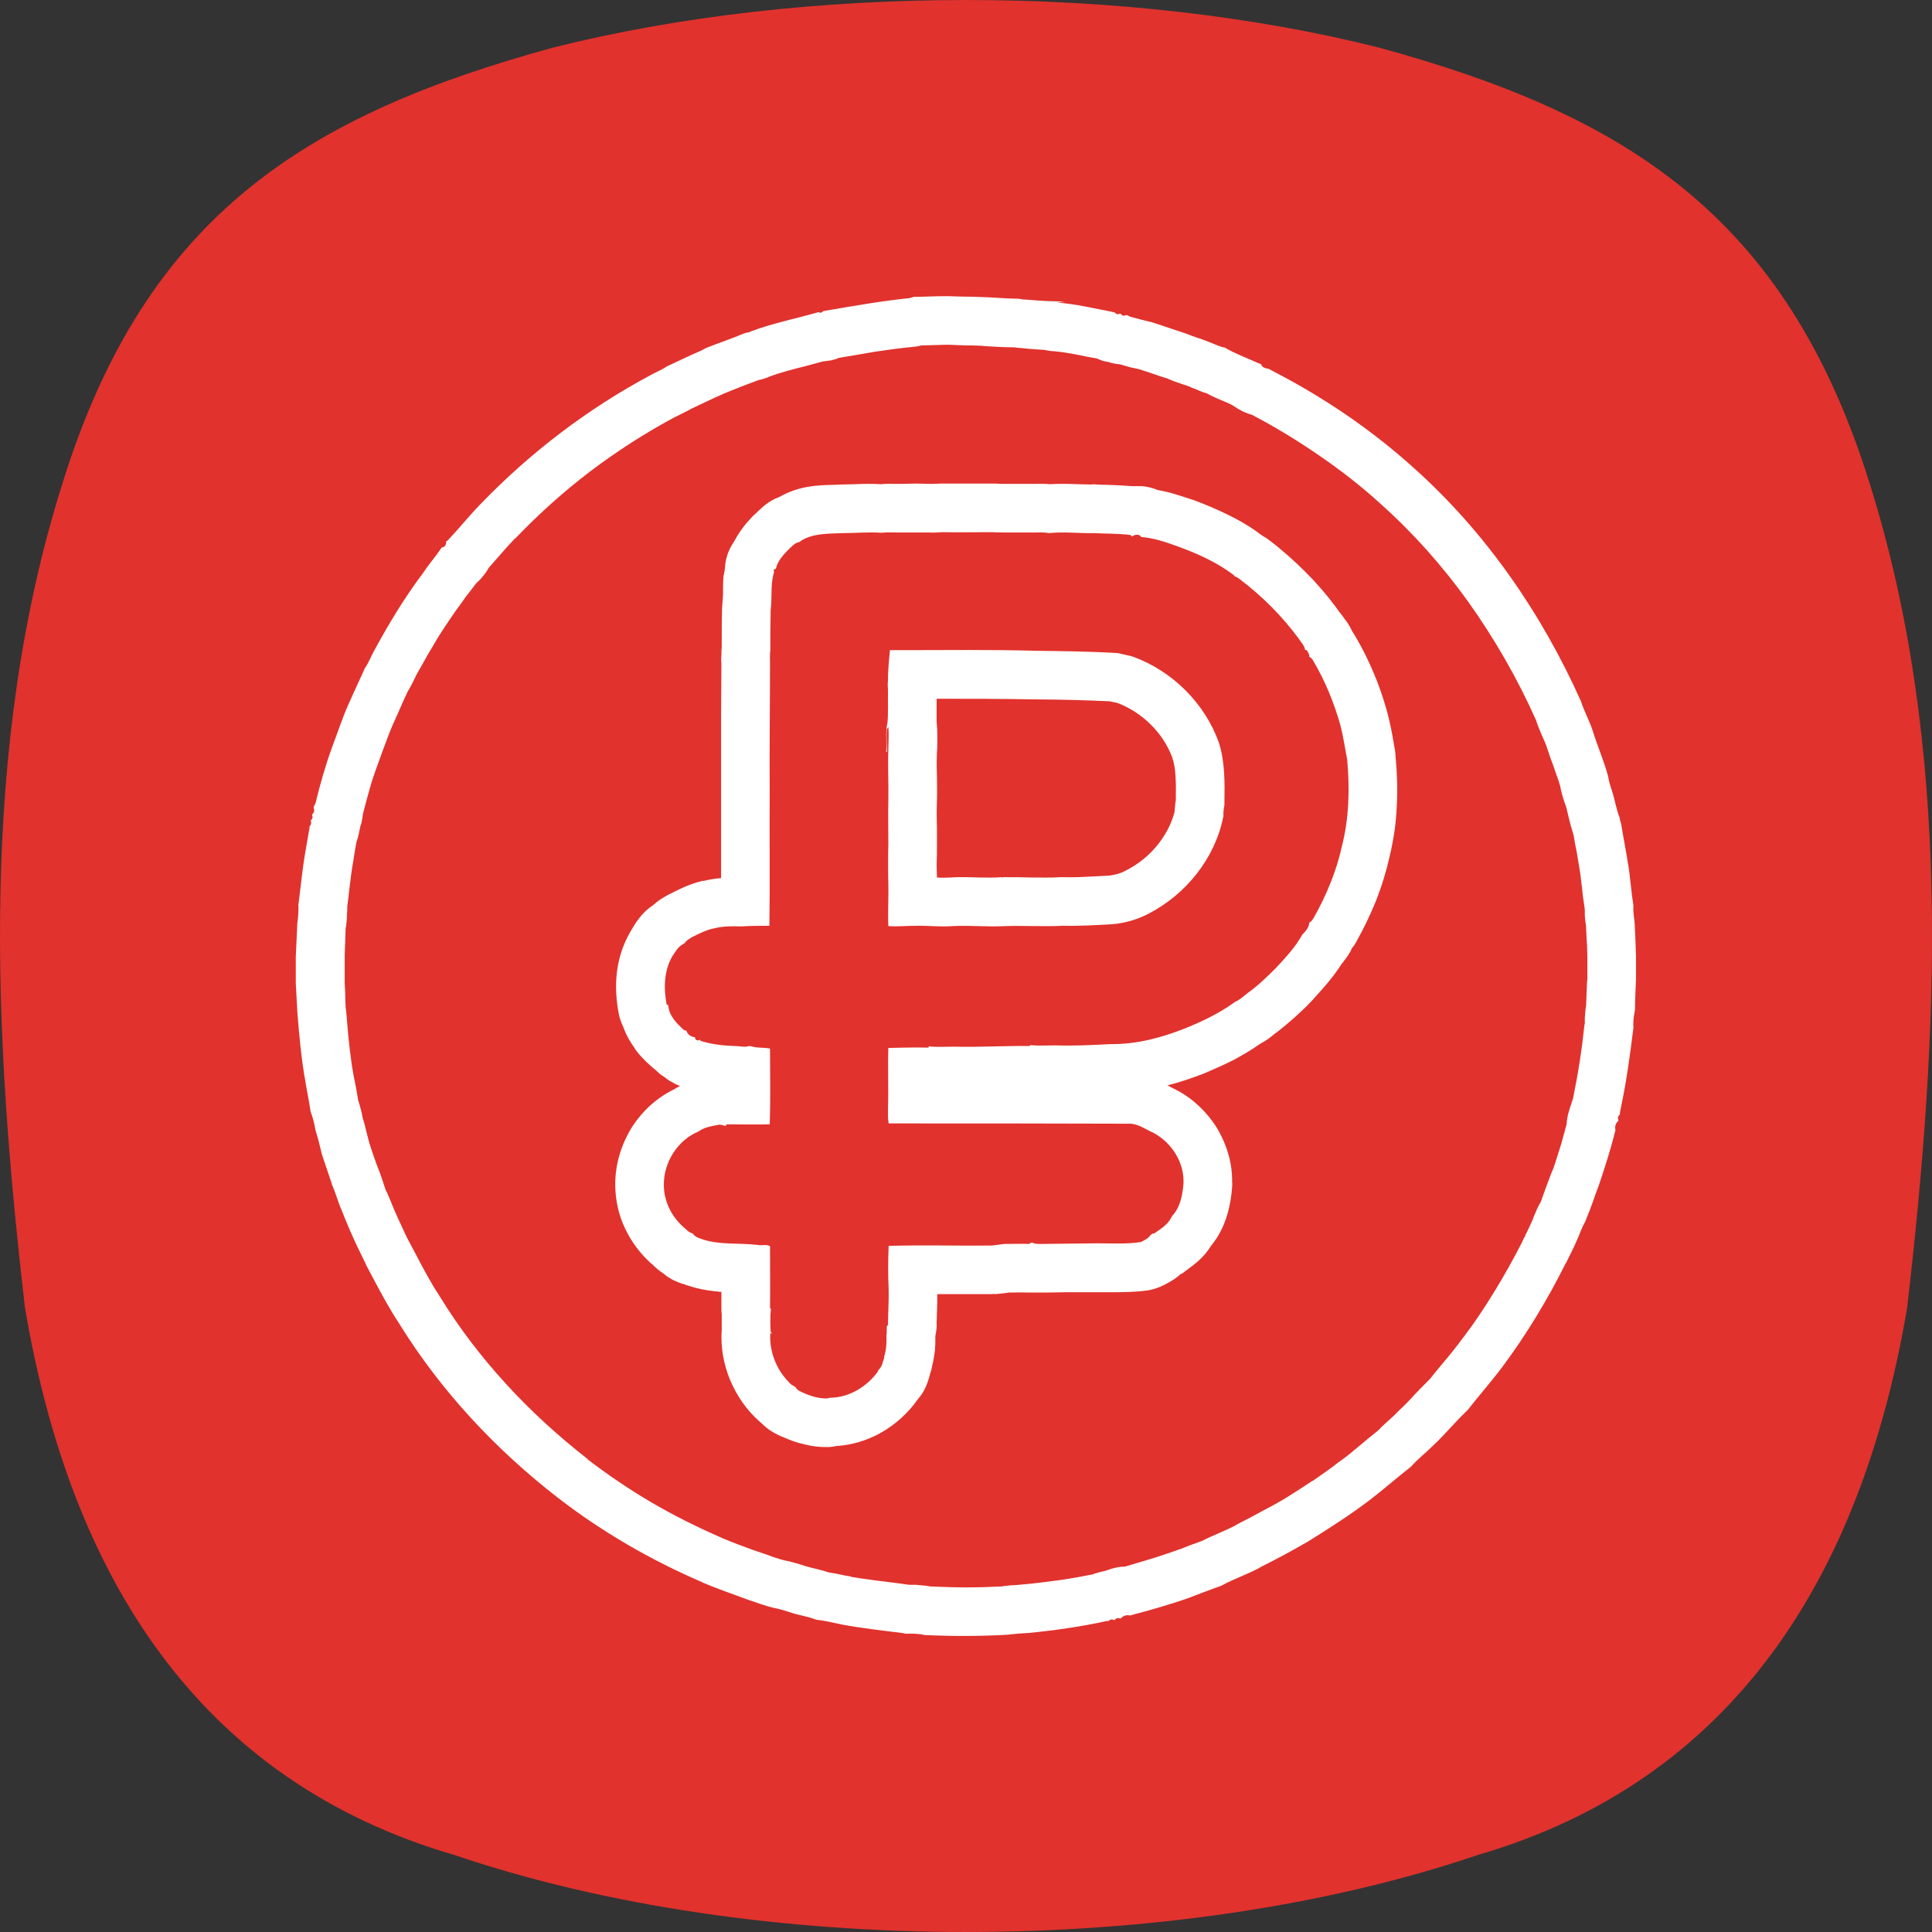 <svg width="120" height="120" viewBox="0 0 120 120" fill="none" xmlns="http://www.w3.org/2000/svg">
<rect x="0" y="0" width="120" height="120" fill="#333333" stroke="none"/>
<path fill-rule="evenodd" clip-rule="evenodd" d="M85.685 2.964C100.899 7.135 110.889 13.312 116.093 29.916C121.317 46.44 120.423 64.216 118.457 81.216C115.616 98.019 107.592 110.611 91.782 115.218C73.013 121.594 46.994 121.594 28.224 115.218C12.414 110.611 4.39 98.019 1.55 81.216C-0.416 64.216 -1.33 46.44 3.913 29.916C9.097 13.312 19.108 7.135 34.322 2.964C49.993 -0.988 70.014 -0.988 85.685 2.964Z" fill="#E1322D"/>
<path fill-rule="evenodd" clip-rule="evenodd" d="M61.115 18.456C61.83 18.476 62.545 18.555 63.28 18.555L63.498 18.595C64.193 18.635 64.869 18.714 65.544 18.714C65.743 18.714 65.941 18.734 66.12 18.774C65.961 18.774 65.782 18.774 65.623 18.794C66.835 18.873 68.007 19.171 69.179 19.389L69.238 19.409C69.318 19.509 69.417 19.548 69.536 19.489H69.616C69.675 19.608 69.775 19.628 69.914 19.588L69.993 19.568L70.192 19.667L70.251 19.687C70.688 19.806 71.145 19.925 71.582 20.025C72.257 20.243 72.933 20.482 73.608 20.7L73.668 20.72C74.124 20.919 74.621 21.038 75.078 21.236C75.415 21.355 75.733 21.534 76.091 21.594L76.289 21.713C76.885 22.031 77.521 22.269 78.136 22.547L78.335 22.627C78.375 22.825 78.613 22.885 78.792 22.905L78.971 23.004C82.148 24.633 85.148 26.658 87.809 29.062C92.278 33.054 95.754 38.098 98.197 43.56L98.217 43.62C98.415 44.215 98.713 44.752 98.912 45.348C99.21 46.321 99.627 47.254 99.885 48.227C99.925 48.525 100.024 48.823 100.123 49.121C100.302 49.657 100.382 50.253 100.6 50.789L100.62 50.928L100.68 51.127L100.699 51.207C100.878 52.358 101.136 53.491 101.256 54.662C101.315 55.139 101.355 55.616 101.434 56.092L101.454 56.271C101.434 56.569 101.474 56.867 101.514 57.165L101.534 57.383C101.573 58.059 101.593 58.734 101.613 59.409V60.799C101.593 61.435 101.553 62.071 101.553 62.706L101.514 62.944C101.454 63.242 101.434 63.54 101.454 63.838L101.434 63.997C101.236 65.606 101.017 67.195 100.68 68.784L100.62 69.101L100.6 69.24C100.501 69.32 100.461 69.439 100.521 69.558V69.618C100.342 69.757 100.282 69.995 100.342 70.194L100.322 70.253C100.044 71.385 99.686 72.498 99.309 73.61L99.289 73.669C99.031 74.325 98.832 75 98.554 75.636L98.455 75.894C98.237 76.251 98.117 76.668 97.939 77.046C97.74 77.522 97.502 77.959 97.283 78.416L97.243 78.476C96.131 80.7 94.84 82.845 93.35 84.851C92.655 85.784 91.881 86.658 91.166 87.572L91.086 87.651C90.351 88.347 89.716 89.141 88.981 89.816C88.544 90.253 88.047 90.631 87.65 91.087L87.551 91.167C86.717 91.822 85.902 92.537 85.048 93.193C83.837 94.106 82.566 94.921 81.294 95.715C80.341 96.271 79.388 96.787 78.395 97.284C77.58 97.761 76.667 98.039 75.852 98.496C75.117 98.754 74.402 99.032 73.668 99.31L73.608 99.33C72.496 99.707 71.383 100.025 70.251 100.323L70.192 100.343C69.973 100.283 69.755 100.362 69.616 100.521H69.556C69.417 100.482 69.318 100.502 69.238 100.621H69.179C69.059 100.561 68.96 100.581 68.861 100.68H68.762C67.133 101.038 65.465 101.276 63.796 101.435H63.717C63.399 101.455 63.081 101.475 62.763 101.514L62.604 101.534C60.876 101.634 59.129 101.634 57.401 101.554L57.242 101.514C56.924 101.475 56.586 101.455 56.269 101.475L56.09 101.435C54.819 101.276 53.547 101.137 52.276 100.899C51.8 100.799 51.323 100.68 50.826 100.621L50.687 100.601C50.151 100.382 49.555 100.323 49.019 100.124C48.701 100.025 48.383 99.925 48.046 99.866C47.549 99.747 47.072 99.568 46.596 99.409L46.536 99.389C45.583 99.032 44.63 98.714 43.696 98.317L43.577 98.257C40.399 96.887 37.38 95.139 34.659 93.034C30.786 90.035 27.389 86.4 24.807 82.229C24.033 81.058 23.397 79.806 22.742 78.575L22.722 78.515C22.384 77.82 22.047 77.145 21.749 76.45L21.689 76.311C21.53 75.933 21.371 75.556 21.232 75.199C20.994 74.662 20.855 74.106 20.616 73.57L20.597 73.491C20.398 72.915 20.199 72.319 20.001 71.723C19.882 71.226 19.762 70.71 19.604 70.233L19.584 70.134C19.524 69.796 19.445 69.459 19.326 69.141L19.286 69.002C19.186 68.307 19.028 67.612 18.928 66.917L18.908 66.857C18.71 65.626 18.591 64.374 18.491 63.143L18.471 62.905C18.432 62.289 18.412 61.673 18.372 61.078V59.409C18.412 58.694 18.432 57.999 18.471 57.284L18.491 57.145C18.531 56.827 18.551 56.49 18.531 56.172L18.551 56.072C18.69 54.98 18.789 53.888 18.988 52.795C19.067 52.319 19.147 51.862 19.226 51.405V51.326C19.326 51.226 19.345 51.127 19.306 51.008V50.948C19.405 50.869 19.445 50.77 19.385 50.651L19.405 50.571C19.504 50.472 19.544 50.333 19.484 50.194V50.114L19.584 49.916L19.604 49.856C19.882 48.724 20.199 47.592 20.597 46.499L20.616 46.44C20.974 45.507 21.272 44.553 21.689 43.639L21.709 43.6C22.007 42.925 22.325 42.249 22.623 41.594L22.642 41.534C22.901 41.177 23.04 40.76 23.258 40.382C24.152 38.734 25.125 37.125 26.257 35.616C26.595 35.099 27.012 34.623 27.369 34.106L27.429 34.007C27.608 34.007 27.747 33.828 27.707 33.63L27.806 33.57C28.502 32.835 29.137 32.041 29.832 31.326C32.931 28.108 36.526 25.367 40.478 23.262C40.796 23.083 41.134 22.964 41.432 22.746L41.491 22.726C42.167 22.408 42.862 22.07 43.557 21.773L43.855 21.614C44.649 21.296 45.444 21.038 46.238 20.7L46.298 20.68L46.516 20.64L46.596 20.601C47.946 20.084 49.376 19.806 50.767 19.409L50.826 19.389C50.946 19.449 51.045 19.429 51.124 19.33L51.204 19.31C52.971 19.012 54.739 18.694 56.507 18.515L56.765 18.436C57.42 18.436 58.076 18.396 58.731 18.396H58.95C59.665 18.436 60.38 18.416 61.115 18.456ZM47.788 57.502C47.212 57.502 46.616 57.502 46.04 57.542C45.464 57.522 44.907 57.522 44.351 57.661C43.875 57.761 43.438 57.979 43.001 58.198C42.842 58.297 42.643 58.396 42.544 58.555L42.445 58.635C42.107 58.794 41.948 59.131 41.749 59.409C41.233 60.323 41.213 61.415 41.412 62.408H41.491L41.511 62.488C41.571 63.123 42.067 63.6 42.504 63.997H42.584L42.643 64.037C42.703 64.255 42.901 64.374 43.1 64.414L43.18 64.434C43.12 64.573 43.378 64.692 43.458 64.573L43.517 64.652C44.212 64.871 44.947 64.95 45.662 64.97C45.96 64.97 46.258 65.07 46.536 64.97L46.675 64.99C47.033 65.109 47.45 65.05 47.827 65.129C47.827 66.698 47.867 68.267 47.807 69.836C46.914 69.856 46.02 69.836 45.106 69.836V69.916H44.967C44.828 69.856 44.689 69.836 44.57 69.876C44.193 69.936 43.815 70.015 43.477 70.213L43.398 70.273C42.087 70.809 41.213 72.2 41.233 73.61C41.233 74.583 41.69 75.536 42.425 76.192C42.604 76.331 42.743 76.529 42.961 76.589L43.06 76.648C43.18 76.847 43.418 76.887 43.597 76.966C44.709 77.344 45.901 77.185 47.053 77.324C47.291 77.383 47.609 77.264 47.827 77.403C47.827 78.694 47.847 79.985 47.827 81.276H47.887C47.827 81.753 47.847 82.249 47.867 82.726L47.966 82.825L47.847 82.805C47.768 84.017 48.284 85.228 49.198 86.043H49.237L49.436 86.182C49.516 86.361 49.714 86.42 49.873 86.499C50.35 86.718 50.866 86.877 51.402 86.857L51.541 86.817C52.733 86.817 53.865 86.122 54.541 85.169V85.109C54.779 84.93 54.819 84.613 54.918 84.335V84.255C55.057 83.818 55.077 83.362 55.057 82.905L55.077 82.845C55.077 82.706 55.077 82.547 55.077 82.408L55.156 82.269C55.156 81.534 55.216 80.799 55.196 80.084C55.156 79.191 55.156 78.277 55.196 77.383C57.321 77.324 59.446 77.383 61.572 77.364C61.85 77.344 62.128 77.284 62.406 77.264C62.922 77.264 63.439 77.244 63.955 77.264L63.975 77.205L64.114 77.185C64.273 77.264 64.452 77.264 64.63 77.264C65.802 77.244 66.974 77.244 68.146 77.224C69.04 77.224 69.973 77.284 70.867 77.145C71.085 77.026 71.324 76.927 71.463 76.708L71.602 76.609L71.661 76.629C72.059 76.351 72.535 76.073 72.754 75.616L72.813 75.516C73.31 74.98 73.449 74.225 73.509 73.51C73.568 72.219 72.793 70.988 71.661 70.372C71.205 70.174 70.787 69.856 70.271 69.796C65.246 69.777 60.221 69.777 55.196 69.777C55.136 69.459 55.156 69.121 55.156 68.803C55.196 67.572 55.136 66.321 55.176 65.089C56.01 65.07 56.844 65.05 57.679 65.07V64.99C58.195 65.05 58.731 65.01 59.268 65.01C60.837 65.05 62.406 64.95 63.975 64.97V64.911C64.491 64.97 65.028 64.93 65.544 64.93C66.696 64.97 67.828 64.911 68.98 64.851C70.589 64.871 72.158 64.454 73.648 63.858C74.68 63.441 75.713 62.944 76.627 62.289L76.706 62.229C77.004 62.11 77.243 61.872 77.501 61.673C78.117 61.236 78.673 60.7 79.209 60.164C79.825 59.508 80.46 58.833 80.897 58.039L80.977 57.959C81.135 57.8 81.294 57.582 81.314 57.364L81.334 57.304C81.473 57.224 81.553 57.085 81.632 56.946C82.387 55.596 83.002 54.126 83.34 52.597C83.797 50.829 83.837 49.002 83.678 47.195C83.539 46.48 83.439 45.765 83.261 45.069C82.864 43.659 82.307 42.289 81.553 41.018C81.513 40.938 81.433 40.859 81.334 40.799L81.314 40.74C81.334 40.601 81.215 40.502 81.175 40.382H81.096L81.056 40.343C81.016 40.084 80.818 39.906 80.679 39.687C79.646 38.277 78.395 37.026 77.004 35.973C76.905 35.894 76.806 35.834 76.686 35.794L76.627 35.715C75.554 34.901 74.323 34.364 73.072 33.908C72.357 33.65 71.622 33.411 70.867 33.352C70.827 33.173 70.47 33.173 70.35 33.312L70.271 33.292L70.231 33.232C69.477 33.133 68.702 33.153 67.947 33.113C67.014 33.133 66.08 33.014 65.147 33.113C64.749 33.034 64.372 33.093 63.975 33.074C63.459 33.074 62.922 33.074 62.406 33.074C62.148 33.074 61.909 33.074 61.651 33.054C60.618 33.054 59.566 33.074 58.533 33.054C58.255 33.074 57.977 33.093 57.679 33.074C57.162 33.074 56.646 33.074 56.11 33.074C55.673 33.093 55.216 33.034 54.759 33.093C53.945 33.034 53.13 33.113 52.316 33.113C51.482 33.153 50.568 33.113 49.813 33.55L49.654 33.669C49.357 33.709 49.158 33.967 48.94 34.166C48.642 34.484 48.304 34.841 48.205 35.278L48.185 35.338L48.085 35.358L48.046 35.437L48.085 35.516C48.026 35.675 48.006 35.874 47.966 36.053C47.887 36.668 47.946 37.284 47.867 37.9C47.847 38.734 47.847 39.568 47.847 40.402C47.807 40.641 47.827 40.899 47.827 41.137C47.827 43.818 47.788 46.499 47.807 49.181C47.788 51.961 47.827 54.722 47.788 57.502ZM58.95 21.415H58.731L57.996 21.435C57.758 21.435 57.5 21.455 57.222 21.455C57.103 21.495 56.964 21.514 56.825 21.534C55.931 21.614 55.117 21.733 54.302 21.852C53.965 21.912 53.071 22.07 52.097 22.229L51.959 22.289C51.839 22.329 51.72 22.349 51.601 22.388C51.442 22.408 51.283 22.428 51.124 22.448C50.767 22.547 50.429 22.627 50.092 22.726C49.297 22.924 48.502 23.123 47.768 23.401L47.688 23.441C47.509 23.5 47.35 23.56 47.152 23.6H47.132C46.715 23.759 46.397 23.878 46.079 23.997C45.841 24.096 45.583 24.196 44.987 24.434C44.907 24.474 44.808 24.513 44.729 24.553C44.391 24.692 43.875 24.95 43.358 25.189L42.941 25.387C42.663 25.546 42.365 25.685 42.087 25.824L41.849 25.943C40.041 26.917 38.313 28.029 36.685 29.26C35.036 30.511 33.487 31.902 32.017 33.431L31.977 33.451C31.62 33.828 31.262 34.225 30.905 34.642L30.349 35.278C30.25 35.457 30.13 35.636 29.991 35.794C29.872 35.953 29.713 36.112 29.574 36.231C29.455 36.39 29.316 36.569 29.197 36.728C29.058 36.907 28.919 37.066 28.78 37.284L28.68 37.423C28.204 38.059 27.727 38.774 27.23 39.548C26.774 40.303 26.337 41.058 25.9 41.852C25.84 41.971 25.8 42.031 25.781 42.09C25.642 42.368 25.503 42.666 25.304 42.984C25.125 43.421 25.403 42.766 25.105 43.421C24.927 43.838 24.728 44.255 24.569 44.633C24.529 44.712 24.49 44.811 24.45 44.891L24.43 44.931C24.212 45.427 23.993 46.023 23.774 46.619L23.437 47.552C23.238 48.088 23.079 48.565 22.96 49.002C22.821 49.479 22.682 50.015 22.543 50.551C22.523 50.71 22.503 50.889 22.464 51.048C22.444 51.127 22.424 51.207 22.404 51.266L22.384 51.306C22.364 51.425 22.345 51.544 22.305 51.663C22.305 51.723 22.285 51.802 22.265 51.862C22.245 52.001 22.186 52.16 22.146 52.279L22.086 52.597L21.967 53.312V53.352C21.848 53.967 21.768 54.642 21.689 55.298C21.669 55.556 21.63 55.794 21.57 56.311C21.57 56.47 21.57 56.648 21.55 56.827C21.55 57.105 21.51 57.364 21.49 57.582L21.471 57.602L21.411 59.33V61.078C21.431 61.355 21.451 61.773 21.451 62.17L21.471 62.607C21.49 62.706 21.51 62.805 21.51 62.905C21.57 63.56 21.61 64.156 21.669 64.672C21.729 65.268 21.808 65.804 21.868 66.261L21.888 66.361L21.907 66.46C21.927 66.638 22.007 67.036 22.086 67.413C22.126 67.671 22.186 67.93 22.245 68.327C22.305 68.525 22.364 68.704 22.404 68.883C22.444 69.002 22.483 69.181 22.523 69.419C22.603 69.677 22.682 69.955 22.742 70.233L22.921 70.928L23.02 71.246C23.139 71.604 23.258 71.961 23.397 72.339C23.417 72.378 23.437 72.438 23.457 72.498C23.596 72.815 23.695 73.133 23.794 73.431L23.953 73.908L24.053 74.106C24.192 74.424 24.331 74.762 24.49 75.159L24.529 75.238C24.668 75.576 24.966 76.192 25.244 76.807C25.423 77.145 25.602 77.483 25.781 77.82C26.277 78.774 26.774 79.707 27.29 80.482L27.389 80.641C28.541 82.507 29.892 84.275 31.401 85.924C32.951 87.632 34.679 89.201 36.506 90.631V90.65C37.757 91.604 39.068 92.498 40.419 93.292C41.809 94.106 43.239 94.821 44.689 95.457L44.907 95.556C45.523 95.814 46.119 96.033 46.715 96.251C46.973 96.331 47.212 96.43 47.47 96.51L47.708 96.589C48.006 96.708 48.304 96.807 48.681 96.907C48.86 96.946 49.098 96.986 49.337 97.066C49.555 97.125 49.774 97.185 49.992 97.264L50.429 97.383C50.767 97.463 51.104 97.542 51.462 97.661C51.839 97.721 52.157 97.781 52.495 97.86L52.852 97.92V97.939C53.667 98.079 54.779 98.218 55.911 98.356L56.467 98.436C56.606 98.436 56.765 98.436 56.904 98.436C57.123 98.456 57.321 98.476 57.54 98.496L57.758 98.535C58.553 98.575 59.307 98.595 60.022 98.595C60.737 98.595 61.492 98.575 62.267 98.535L62.326 98.515C62.565 98.496 62.783 98.456 63.022 98.456L63.498 98.416C64.213 98.356 64.988 98.257 65.862 98.138C66.537 98.039 67.212 97.92 67.907 97.781C67.967 97.741 68.047 97.721 68.126 97.701C68.245 97.661 68.384 97.622 68.503 97.602C68.563 97.602 68.623 97.582 68.662 97.562C68.781 97.522 68.901 97.483 69.02 97.443C69.298 97.364 69.576 97.304 69.874 97.304C70.291 97.185 70.688 97.066 71.085 96.946C71.562 96.807 72.059 96.648 72.575 96.47C72.853 96.37 73.111 96.291 73.37 96.192C73.767 96.033 74.144 95.894 74.641 95.715C75.038 95.516 75.415 95.358 75.812 95.179C76.17 95.02 76.547 94.861 76.845 94.682C76.905 94.642 76.984 94.603 77.064 94.563C77.421 94.384 77.878 94.146 78.414 93.848C78.951 93.57 79.348 93.352 79.646 93.173L79.686 93.153C80.162 92.855 80.679 92.537 81.513 91.981H81.533C82.109 91.584 82.685 91.187 83.181 90.79H83.201L83.241 90.75C83.618 90.492 84.115 90.075 84.611 89.657C84.889 89.419 85.187 89.181 85.485 88.942L85.624 88.823C85.863 88.565 86.121 88.347 86.379 88.108C86.498 88.009 86.597 87.91 86.717 87.79C86.796 87.711 86.856 87.651 86.915 87.592C87.233 87.294 87.551 86.976 87.849 86.638C88.167 86.301 88.484 85.983 88.822 85.645C88.941 85.487 89.279 85.07 89.617 84.672C90.053 84.156 90.471 83.639 90.907 83.044V83.064L90.927 83.024C91.603 82.13 92.238 81.177 92.854 80.164C93.45 79.191 94.006 78.198 94.522 77.185L94.542 77.145C94.661 76.867 94.622 76.966 94.721 76.787C94.741 76.708 94.781 76.629 94.82 76.569C94.979 76.251 95.118 75.933 95.158 75.834L95.178 75.814C95.218 75.715 95.198 75.735 95.277 75.536C95.396 75.258 95.516 74.96 95.714 74.623C95.734 74.563 95.754 74.504 95.774 74.444C95.813 74.345 95.952 73.967 96.091 73.57C96.191 73.312 96.27 73.054 96.489 72.557C96.648 72.08 96.806 71.584 96.965 71.067C97.065 70.69 97.184 70.293 97.303 69.836C97.323 69.558 97.363 69.26 97.462 68.982C97.482 68.923 97.502 68.843 97.522 68.784L97.561 68.644H97.581C97.601 68.505 97.66 68.367 97.7 68.247L97.72 68.148C97.859 67.453 97.998 66.718 98.117 65.943C98.237 65.169 98.336 64.394 98.415 63.639L98.435 63.6C98.435 63.481 98.435 63.342 98.435 63.222C98.455 62.925 98.475 62.686 98.515 62.468C98.534 62.031 98.554 61.495 98.574 60.958L98.594 60.859V59.409L98.574 58.694C98.554 58.396 98.534 58.098 98.515 57.622V57.542C98.475 57.324 98.455 57.085 98.435 56.887C98.435 56.748 98.435 56.609 98.435 56.49C98.395 56.212 98.356 55.934 98.316 55.655L98.256 55.08L98.237 54.96C98.177 54.325 98.058 53.65 97.939 52.954C97.859 52.597 97.8 52.239 97.74 51.862L97.72 51.822C97.7 51.743 97.68 51.683 97.66 51.604C97.541 51.226 97.462 50.889 97.382 50.551C97.343 50.392 97.303 50.214 97.263 50.075C97.204 49.935 97.164 49.796 97.124 49.677C97.104 49.618 97.085 49.558 97.065 49.498C97.005 49.28 96.945 49.062 96.906 48.823C96.806 48.466 96.628 48.009 96.469 47.532C96.35 47.215 96.231 46.897 96.032 46.281C96.012 46.221 95.893 45.943 95.774 45.685C95.654 45.407 95.535 45.129 95.396 44.712C94.264 42.17 92.854 39.707 91.186 37.364C89.597 35.159 87.809 33.133 85.783 31.326L85.763 31.306C84.552 30.194 83.261 29.201 81.93 28.287C80.599 27.373 79.209 26.519 77.759 25.765C77.481 25.685 77.183 25.566 76.925 25.407C76.786 25.328 76.667 25.248 76.547 25.169L76.269 25.03C75.832 24.851 75.395 24.672 74.959 24.434C74.661 24.355 74.422 24.235 74.184 24.136L74.005 24.076L73.906 24.017L73.429 23.858C73.131 23.759 72.833 23.659 72.535 23.52C72.158 23.401 71.781 23.282 71.403 23.143C71.284 23.103 71.463 23.163 70.728 22.924L70.172 22.805L69.556 22.627C69.318 22.607 69.079 22.567 68.861 22.488C68.762 22.468 68.642 22.448 68.543 22.428C68.404 22.388 68.265 22.329 68.146 22.269L67.59 22.17C66.855 22.011 66.12 21.872 65.445 21.812C65.246 21.812 65.047 21.773 64.869 21.733C64.531 21.713 64.253 21.693 63.975 21.673L63.399 21.614C63.26 21.614 63.121 21.594 63.002 21.574H62.982C62.545 21.574 62.167 21.554 61.79 21.534L61.135 21.495L60.956 21.475C60.539 21.455 60.281 21.455 60.022 21.455C59.645 21.435 59.288 21.435 58.99 21.415H58.95ZM58.414 30.035H58.553C59.109 30.035 59.665 30.035 60.221 30.035H61.532C61.611 30.035 61.691 30.035 61.77 30.035H61.83C62.028 30.055 62.207 30.055 62.346 30.055C62.604 30.055 62.883 30.055 63.18 30.055C63.498 30.055 63.796 30.055 64.054 30.055H64.253C64.551 30.055 64.869 30.035 65.206 30.075C65.822 30.035 66.398 30.055 66.994 30.075C67.252 30.075 67.53 30.094 67.769 30.094C67.888 30.075 68.007 30.075 68.126 30.094C68.484 30.114 68.642 30.114 68.801 30.114C69.298 30.134 69.775 30.154 70.311 30.194C70.45 30.194 70.589 30.194 70.728 30.194C70.847 30.194 70.986 30.194 71.105 30.213C71.383 30.253 71.642 30.333 71.9 30.432C72.198 30.492 72.496 30.551 72.774 30.631C73.171 30.75 73.568 30.869 73.965 31.008L74.104 31.048C74.8 31.306 75.515 31.604 76.249 31.961C76.984 32.319 77.699 32.736 78.375 33.252C78.454 33.312 78.534 33.352 78.613 33.391C78.692 33.451 78.752 33.491 78.832 33.55C79.646 34.166 80.401 34.841 81.135 35.576C81.791 36.231 82.407 36.946 82.983 37.721C83.042 37.8 83.102 37.88 83.161 37.979C83.3 38.138 83.42 38.297 83.539 38.476C83.718 38.694 83.857 38.932 83.976 39.191C84.055 39.31 84.154 39.469 84.234 39.608C84.671 40.362 85.028 41.097 85.326 41.812C85.624 42.488 85.882 43.262 86.121 44.077C86.141 44.156 86.161 44.215 86.18 44.295C86.359 44.99 86.478 45.606 86.578 46.221C86.597 46.38 86.538 45.943 86.657 46.678C86.657 46.758 86.677 46.857 86.677 46.937C86.776 47.989 86.816 49.022 86.756 50.055C86.717 51.107 86.558 52.18 86.3 53.252C86.081 54.206 85.803 55.099 85.465 55.953C85.108 56.827 84.711 57.661 84.274 58.436C84.194 58.595 84.095 58.754 83.956 58.913C83.936 58.992 83.896 59.072 83.857 59.131C83.698 59.409 83.499 59.667 83.32 59.886C82.804 60.7 82.208 61.355 81.632 61.991C81.592 62.051 81.533 62.11 81.493 62.15L81.433 62.209L81.354 62.289C81.096 62.567 80.798 62.845 80.401 63.203C80.043 63.52 79.666 63.838 79.308 64.116L79.269 64.136L79.189 64.196C78.931 64.414 78.653 64.633 78.275 64.831C77.739 65.209 77.163 65.546 76.567 65.864C75.971 66.162 75.376 66.42 74.78 66.678C74.045 66.956 73.31 67.215 72.516 67.413L72.555 67.433C72.615 67.473 72.674 67.493 72.734 67.532L72.853 67.592C72.933 67.632 73.012 67.671 73.091 67.711C74.144 68.267 75.038 69.141 75.654 70.174C76.21 71.147 76.547 72.259 76.528 73.411C76.547 73.51 76.528 73.63 76.528 73.749C76.488 74.265 76.408 74.841 76.23 75.437C76.031 76.112 75.713 76.787 75.217 77.383C74.78 78.098 74.243 78.496 73.727 78.873C73.687 78.913 73.628 78.952 73.568 78.992L73.409 79.111H73.389L73.31 79.151C72.972 79.469 72.615 79.647 72.277 79.826C71.999 79.965 71.661 80.084 71.324 80.144C70.47 80.263 69.635 80.263 68.801 80.263C68.603 80.263 68.384 80.263 68.186 80.263C67.55 80.263 66.895 80.263 66.219 80.263L64.928 80.283C64.829 80.283 64.73 80.283 64.63 80.283H64.571C64.452 80.283 64.352 80.283 64.253 80.283C64.114 80.283 63.975 80.283 63.836 80.283C63.459 80.263 63.081 80.283 62.704 80.283H62.664C62.565 80.303 62.465 80.303 62.386 80.323C62.227 80.343 62.068 80.362 61.77 80.382V80.362L61.611 80.382C60.678 80.382 59.744 80.382 58.831 80.382H58.215C58.215 80.78 58.215 81.157 58.195 81.534L58.175 82.17C58.195 82.428 58.155 82.706 58.096 82.984V83.083C58.096 83.322 58.096 83.58 58.076 83.818C58.036 84.136 57.996 84.474 57.897 84.831C57.877 85.01 57.818 85.189 57.758 85.367V85.387C57.758 85.367 57.778 85.348 57.758 85.387C57.619 85.884 57.46 86.4 57.003 86.917C56.407 87.771 55.593 88.505 54.66 89.022C53.825 89.479 52.912 89.757 51.939 89.816C51.8 89.856 51.661 89.856 51.522 89.876C50.965 89.896 50.429 89.836 49.913 89.697C49.456 89.598 49.039 89.439 48.642 89.26L48.483 89.201C48.105 89.022 47.728 88.823 47.35 88.446C47.291 88.386 47.231 88.347 47.172 88.287C46.377 87.592 45.762 86.698 45.344 85.705C44.947 84.732 44.749 83.679 44.828 82.607C44.828 82.428 44.828 82.229 44.828 81.991V81.653C44.808 81.514 44.808 81.375 44.808 81.236V80.243C44.153 80.184 43.477 80.104 42.723 79.846C42.623 79.826 42.544 79.787 42.445 79.747H42.425C42.365 79.727 42.385 79.727 42.405 79.747C42.008 79.608 41.611 79.449 41.193 79.091C40.915 78.913 40.697 78.714 40.498 78.515L40.419 78.456C39.743 77.84 39.187 77.085 38.81 76.271C38.433 75.477 38.234 74.603 38.214 73.669V73.65C38.194 72.339 38.592 71.048 39.287 69.955C39.922 68.982 40.816 68.168 41.889 67.651L41.948 67.612C42.047 67.552 42.147 67.493 42.246 67.453C42.067 67.393 41.908 67.314 41.749 67.215C41.571 67.135 41.412 67.016 41.273 66.897C41.134 66.817 41.015 66.738 40.915 66.638C40.836 66.559 40.756 66.499 40.677 66.42C40.597 66.361 40.518 66.301 40.459 66.241C40.121 65.943 39.763 65.606 39.426 65.129V65.109C39.128 64.712 38.889 64.275 38.711 63.779C38.592 63.54 38.492 63.262 38.433 62.964C38.274 62.15 38.214 61.276 38.313 60.422C38.413 59.568 38.671 58.714 39.128 57.92L39.227 57.741C39.545 57.224 39.883 56.668 40.578 56.212C40.876 55.934 41.154 55.775 41.432 55.616C41.491 55.576 41.551 55.556 41.63 55.516C41.869 55.397 42.127 55.258 42.484 55.099C42.862 54.94 43.259 54.801 43.676 54.702V54.722C44.073 54.623 44.431 54.563 44.788 54.543V52.915C44.788 51.663 44.788 50.412 44.788 49.181C44.788 47.612 44.788 46.063 44.788 44.513C44.788 43.401 44.808 42.289 44.808 41.197C44.788 41.018 44.788 40.859 44.808 40.7C44.808 40.521 44.808 40.343 44.828 40.164V39.747C44.828 39.072 44.828 38.396 44.848 37.781C44.848 37.701 44.868 37.602 44.868 37.502C44.888 37.364 44.888 37.145 44.907 36.907C44.907 36.49 44.907 36.072 44.947 35.695H44.967C44.967 35.616 44.987 35.536 45.007 35.457V35.417C44.987 35.457 45.007 35.437 45.007 35.417L45.027 35.298C45.047 34.881 45.146 34.444 45.364 34.027L45.384 33.987C45.464 33.848 45.543 33.709 45.623 33.59C45.702 33.451 45.782 33.292 45.881 33.153C45.92 33.074 45.98 32.994 46.04 32.915C46.258 32.597 46.516 32.319 46.755 32.061C46.814 32.001 46.894 31.941 46.973 31.862C46.993 31.842 46.953 31.882 46.993 31.842C47.37 31.485 47.748 31.107 48.403 30.869C49.635 30.174 50.747 30.134 51.819 30.114L52.197 30.094H52.316C52.515 30.094 52.812 30.075 53.091 30.075C53.607 30.055 54.123 30.035 54.699 30.075C55.057 30.035 55.375 30.055 55.693 30.055C55.812 30.055 55.931 30.055 56.03 30.055L56.904 30.035L57.758 30.055C57.917 30.055 58.175 30.055 58.414 30.035ZM45.007 35.417C45.007 35.377 45.027 35.338 45.007 35.417V35.417ZM40.538 78.535L40.498 78.515C40.498 78.515 40.578 78.575 40.538 78.555V78.535ZM42.445 79.747C42.445 79.767 42.445 79.767 42.445 79.747V79.747ZM57.758 85.387C57.738 85.407 57.738 85.447 57.758 85.387V85.387ZM83.181 37.979C83.201 38.019 83.181 37.979 83.161 37.979H83.181Z" fill="white"/>
<path fill-rule="evenodd" clip-rule="evenodd" d="M56.11 40.382C58.851 40.382 61.612 40.343 64.353 40.422C66.021 40.442 67.709 40.462 69.377 40.561L69.516 40.581C69.795 40.66 70.073 40.7 70.351 40.78C72.814 41.673 74.839 43.679 75.713 46.142C76.091 47.354 76.071 48.645 76.051 49.896V49.995C76.011 50.233 75.971 50.472 75.991 50.71L75.971 50.77C75.455 53.332 73.648 55.556 71.344 56.748C70.668 57.105 69.914 57.324 69.139 57.403C68.106 57.463 67.054 57.522 66.001 57.502C64.809 57.562 63.598 57.483 62.406 57.522C61.314 57.582 60.242 57.463 59.169 57.522C58.394 57.582 57.62 57.483 56.865 57.502C56.289 57.502 55.733 57.562 55.177 57.522C55.137 56.648 55.197 55.794 55.177 54.921C55.157 54.086 55.157 53.252 55.177 52.418C55.177 51.505 55.157 50.571 55.177 49.657C55.197 48.625 55.137 47.612 55.177 46.599C55.177 46.122 55.217 45.626 55.177 45.149L55.078 45.308C55.058 45.765 55.078 46.221 55.097 46.698H55.038C55.097 46.182 54.998 45.645 55.078 45.129C55.177 44.732 55.137 44.315 55.157 43.918C55.137 43.441 55.177 42.984 55.137 42.527C55.157 42.329 55.157 42.15 55.157 41.971C55.177 41.435 55.217 40.919 55.276 40.382C55.554 40.382 55.832 40.382 56.11 40.382ZM58.236 43.401H58.176C58.176 43.679 58.176 43.957 58.176 44.235C58.176 44.394 58.176 44.573 58.176 44.752V44.831C58.236 45.387 58.216 45.884 58.216 46.38L58.196 46.718C58.176 47.234 58.176 47.711 58.196 48.208C58.196 48.704 58.216 49.221 58.196 49.717C58.176 50.273 58.176 50.829 58.196 51.365C58.196 51.703 58.196 52.041 58.196 52.378V52.478C58.196 52.895 58.196 53.292 58.176 53.669C58.176 53.947 58.196 54.225 58.196 54.504C58.434 54.523 58.692 54.523 58.931 54.504H58.99C59.606 54.464 60.222 54.484 60.837 54.504C61.294 54.504 61.731 54.523 62.208 54.484V54.504L62.327 54.484C62.923 54.484 63.519 54.484 64.114 54.504C64.69 54.504 65.266 54.523 65.862 54.484C65.922 54.484 66.001 54.484 66.061 54.484C66.696 54.504 67.451 54.464 68.186 54.424L68.921 54.384C69.06 54.364 69.239 54.325 69.417 54.285C69.596 54.225 69.755 54.166 69.934 54.067L69.973 54.047C70.748 53.65 71.443 53.074 71.979 52.378C72.436 51.783 72.774 51.127 72.953 50.432C72.972 50.154 72.992 49.916 73.032 49.697C73.032 49.201 73.052 48.724 73.012 48.208C72.992 47.81 72.933 47.413 72.814 47.056C72.535 46.301 72.079 45.606 71.503 45.03C70.907 44.434 70.192 43.957 69.397 43.659L69.318 43.64C69.199 43.62 69.08 43.6 68.941 43.56C68.166 43.52 67.451 43.501 66.796 43.481C65.981 43.461 65.187 43.441 64.392 43.441H64.273C62.247 43.401 60.242 43.401 58.236 43.401Z" fill="white"/>
</svg>
